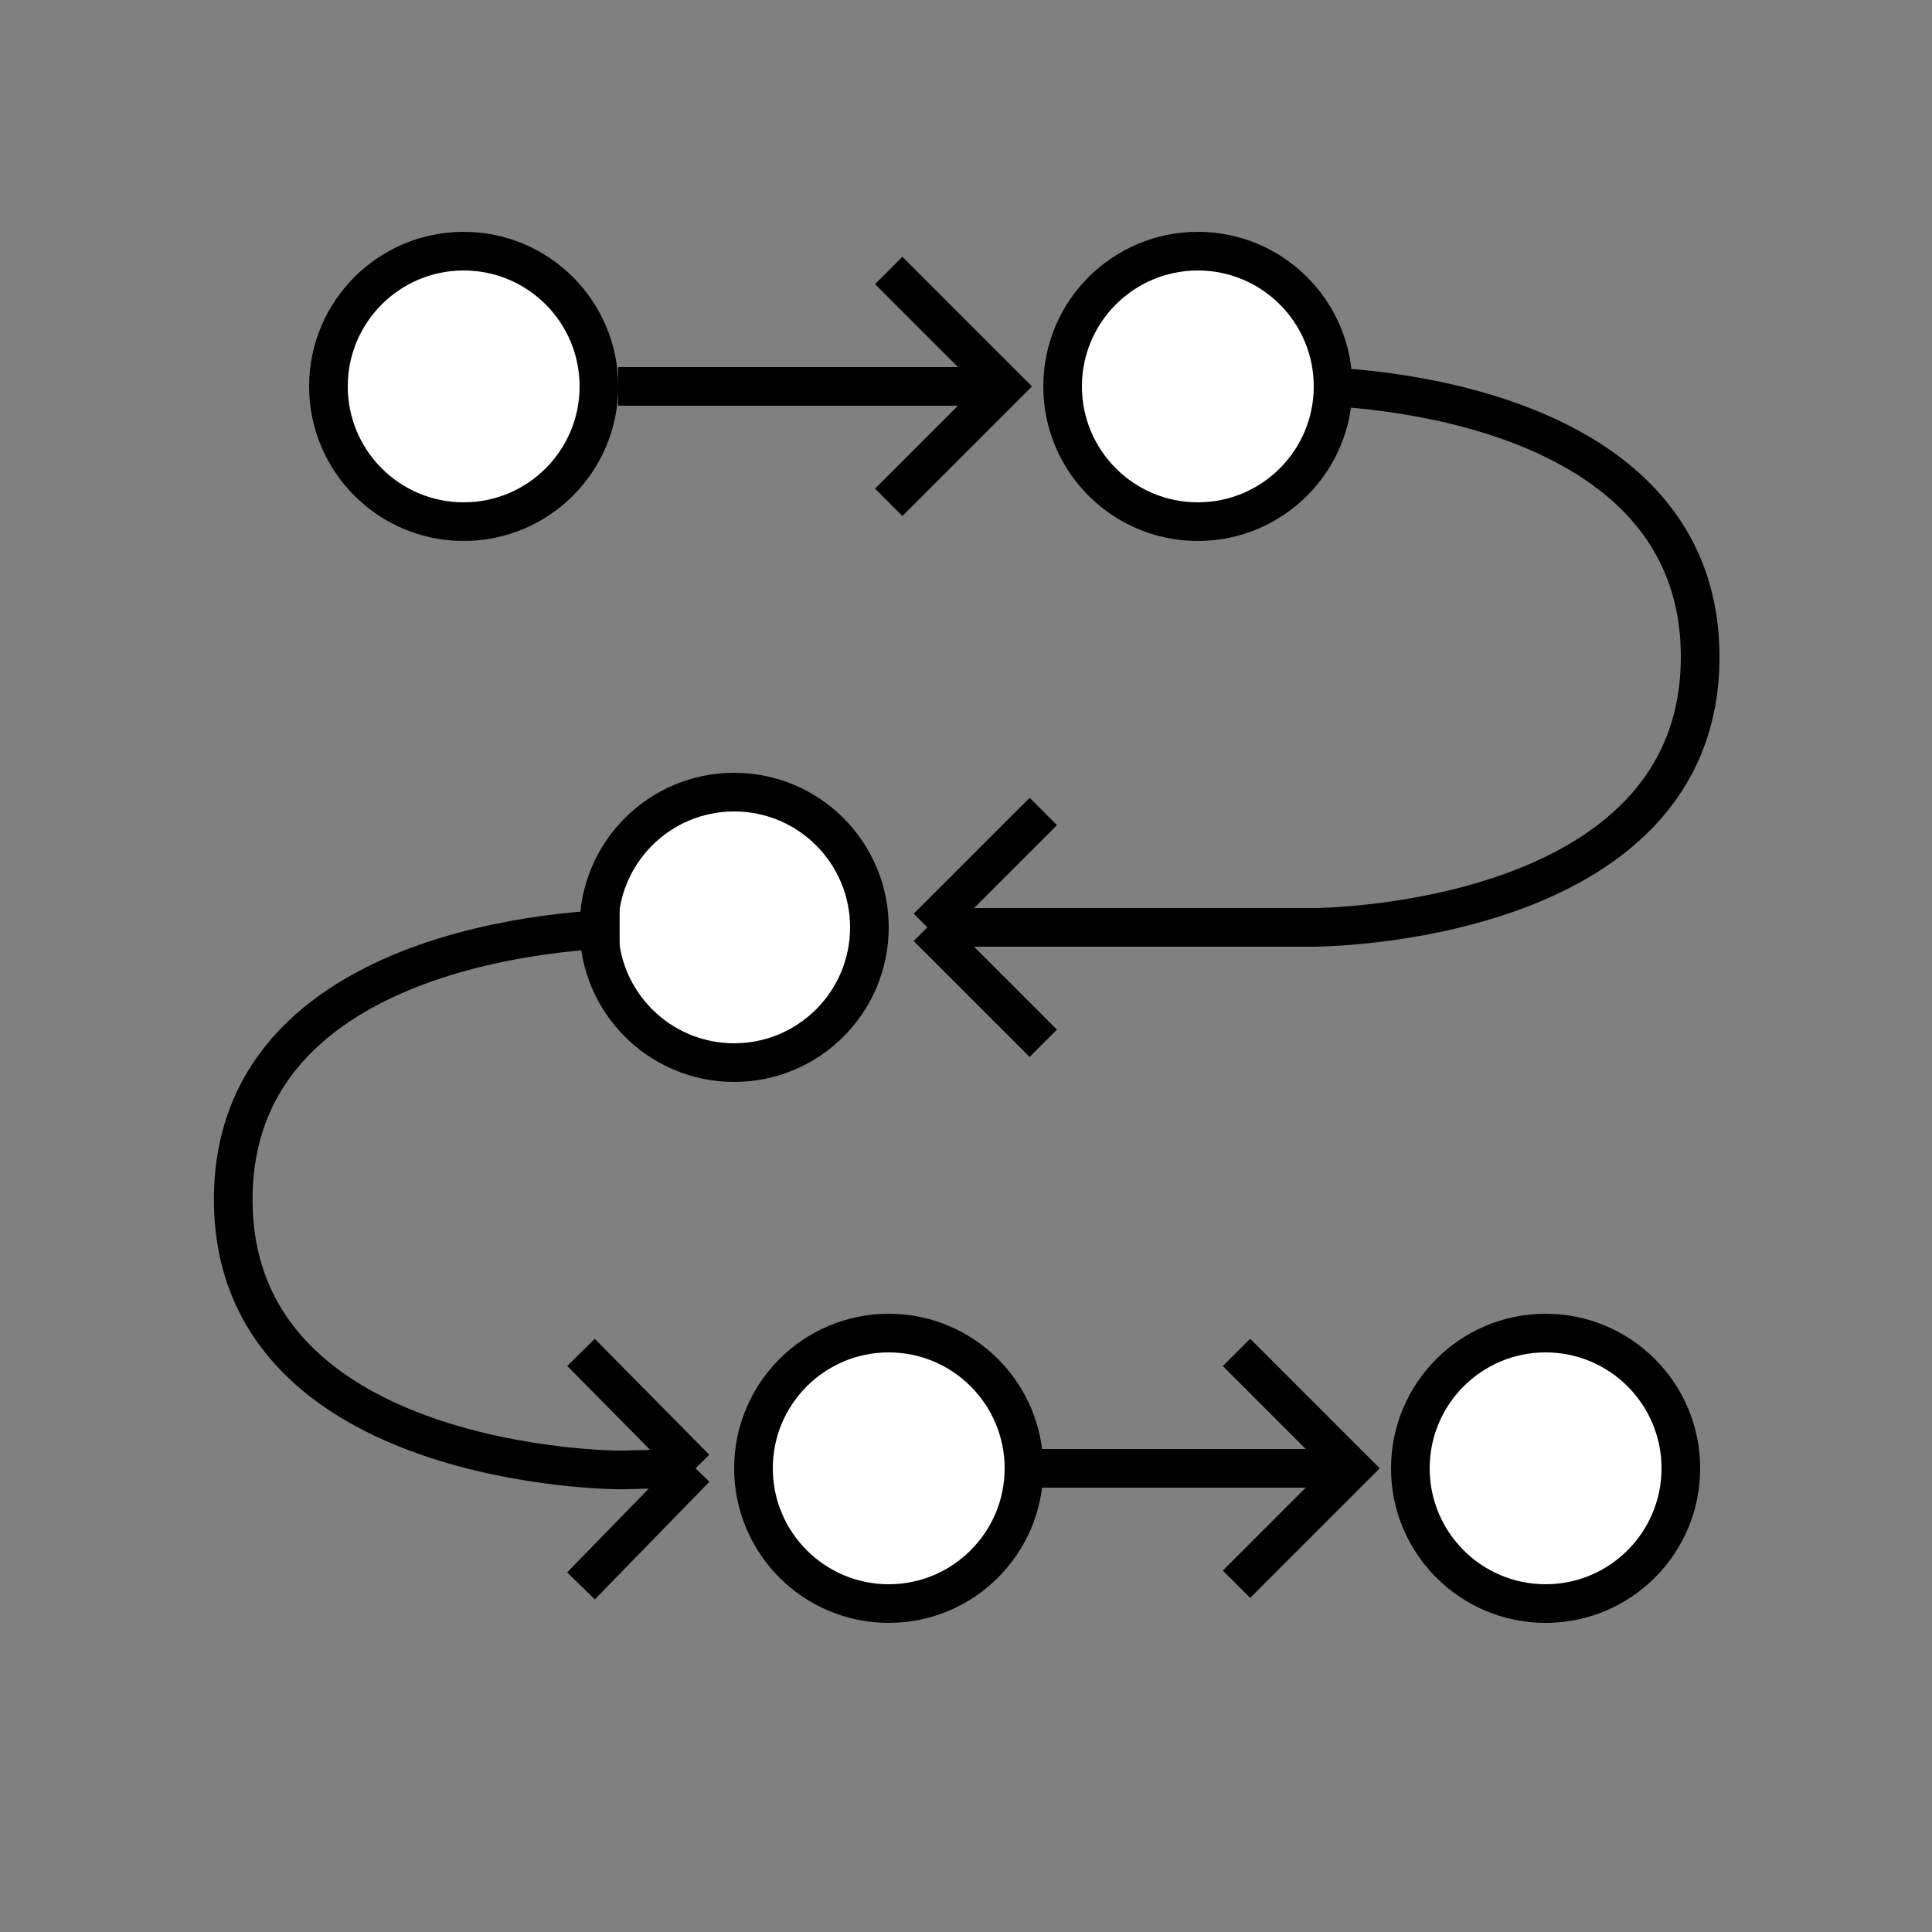 <svg width="25" height="25" viewBox="0 0 25 25" fill="none" xmlns="http://www.w3.org/2000/svg">
<rect x="0" y="0" width="25" height="25" fill="#808080" stroke="none"/>
<g id="Step by step icon">
<circle id="Ellipse 19" cx="6" cy="5" r="1.75" fill="white" stroke="black" stroke-width="0.5"/>
<path id="Ellipse 22" d="M13.25 19C13.25 19.966 12.466 20.75 11.5 20.75C10.534 20.75 9.75 19.966 9.75 19C9.75 18.034 10.534 17.25 11.5 17.25C12.466 17.25 13.25 18.034 13.25 19Z" fill="white" stroke="black" stroke-width="0.5"/>
<circle id="Ellipse 20" cx="15.5" cy="5" r="1.75" fill="white" stroke="black" stroke-width="0.5"/>
<circle id="Ellipse 23" cx="20" cy="19" r="1.75" fill="white" stroke="black" stroke-width="0.5"/>
<circle id="Ellipse 21" cx="9.5" cy="12" r="1.75" fill="white" stroke="black" stroke-width="0.5"/>
<path id="Vector 26" d="M8 5H13" stroke="black" stroke-width="0.5"/>
<path id="Vector 27" d="M11.5 3.5L13 5L11.5 6.5" stroke="black" stroke-width="0.5"/>
<path id="Vector 30" d="M13 19H17.5" stroke="black" stroke-width="0.5"/>
<path id="Vector 31" d="M16 17.5L17.5 19L16 20.5" stroke="black" stroke-width="0.5"/>
<path id="Vector 28" d="M17 5C17 5 22 5 22 8.5C22 12 17 12 17 12H12M12 12L13.5 10.5M12 12L13.5 13.5" stroke="black" stroke-width="0.5"/>
<path id="Vector 29" d="M8.018 12.021C8.018 12.021 3.018 12.021 3.018 15.521C3.018 19.021 8.018 19.021 8.018 19.021L9 19M9 19L7.518 17.5M9 19L7.518 20.521" stroke="black" stroke-width="0.5"/>
</g>
</svg>
